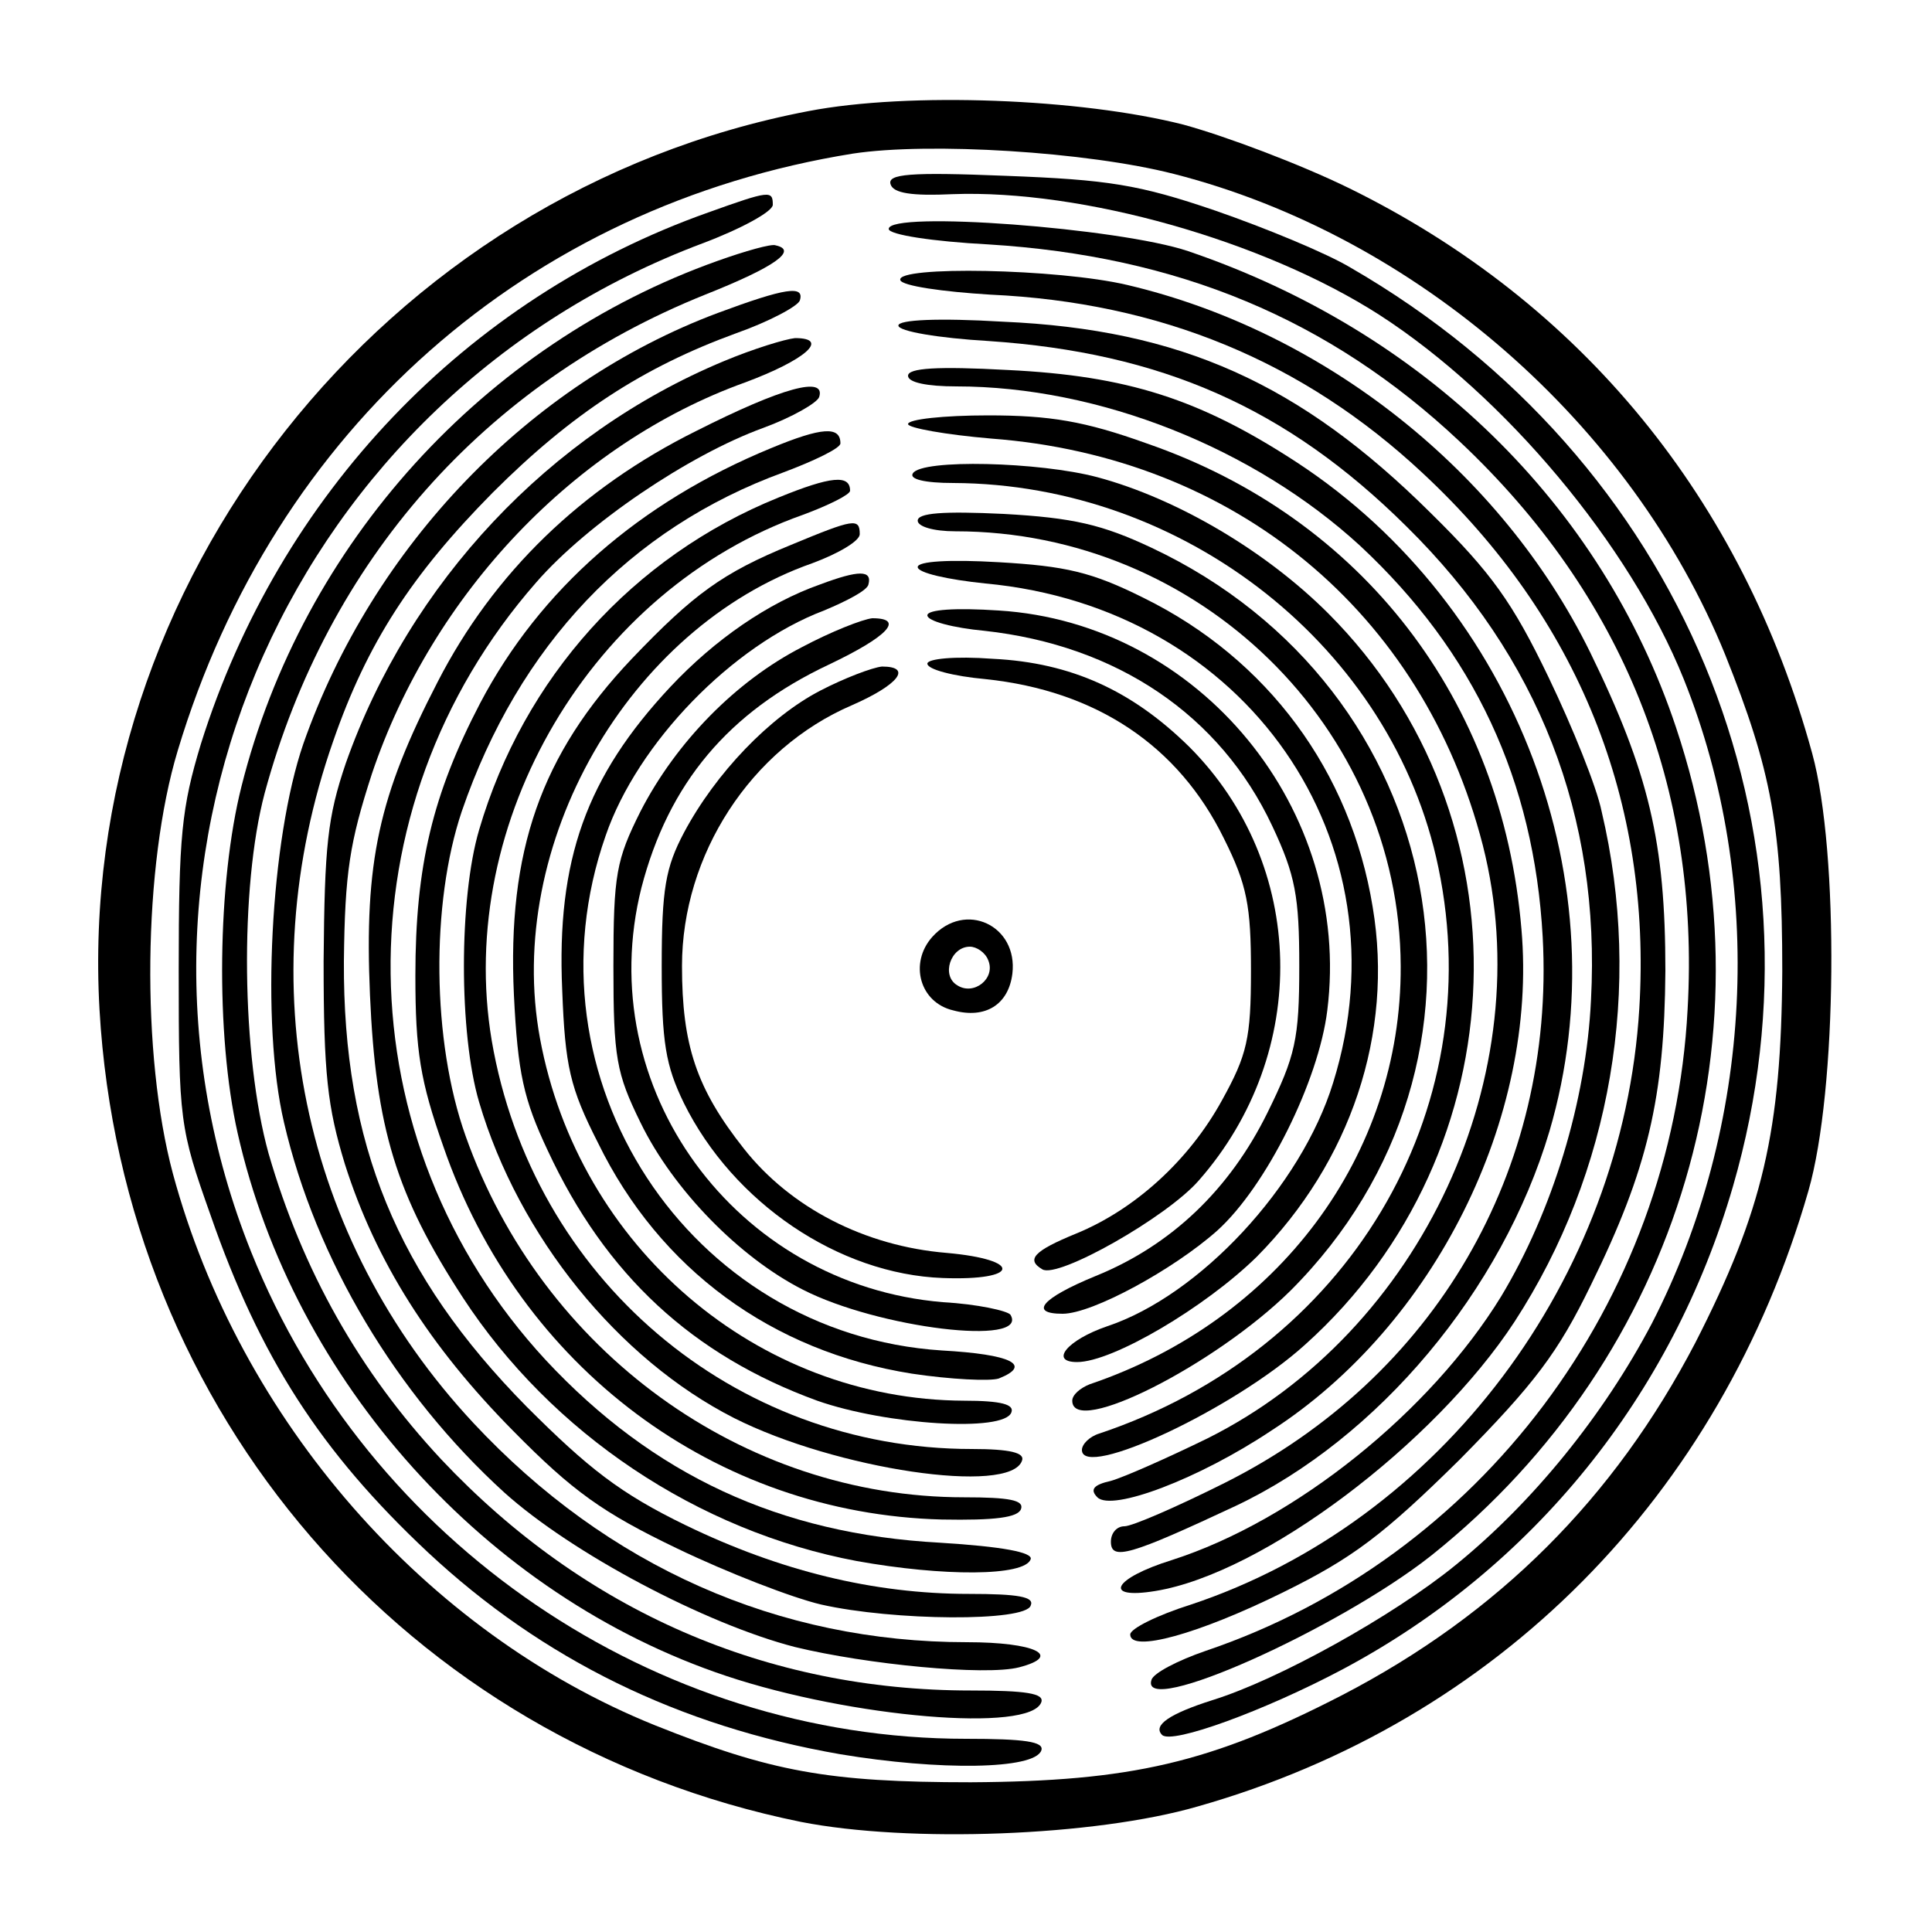 <?xml version="1.0" standalone="no"?>
<!DOCTYPE svg PUBLIC "-//W3C//DTD SVG 20010904//EN"
 "http://www.w3.org/TR/2001/REC-SVG-20010904/DTD/svg10.dtd">
<svg version="1.0" xmlns="http://www.w3.org/2000/svg"
 width="200pt" height="200pt" viewBox="0 0 200 200"
 preserveAspectRatio="xMidYMid meet">

<g transform="translate(0,200) scale(0.1,-0.1)"
fill="#000000" stroke="none">
<path d="M837 1885 c-440 -84 -759 -488 -734 -930 24 -418 318 -758 726 -841
112 -22 304 -15 411 16 310 88 541 321 632 637 30 104 32 351 4 453 -72 263
-239 467 -479 585 -51 25 -128 54 -172 66 -106 27 -284 34 -388 14z m378 -65
c251 -64 474 -259 571 -498 48 -120 59 -179 59 -327 -1 -166 -20 -248 -90
-385 -84 -161 -204 -281 -366 -365 -136 -70 -218 -89 -384 -90 -148 0 -207 11
-327 59 -238 96 -430 316 -499 571 -33 123 -31 319 5 438 100 333 362 564 699
618 79 12 242 2 332 -21z"/>
<path d="M922 1809 c3 -9 22 -12 64 -10 134 5 322 -48 442 -125 130 -84 259
-238 315 -377 85 -212 72 -463 -33 -667 -50 -95 -123 -185 -203 -250 -65 -53
-184 -119 -252 -140 -44 -14 -62 -26 -52 -36 10 -10 106 25 187 68 197 105
341 283 404 500 107 369 -53 753 -396 951 -25 15 -88 41 -140 59 -79 27 -111
32 -217 36 -99 4 -123 2 -119 -9z"/>
<path d="M733 1780 c-251 -89 -444 -292 -525 -550 -20 -66 -23 -95 -23 -235 0
-155 1 -163 33 -253 51 -147 114 -245 225 -349 119 -111 260 -180 427 -209
102 -17 201 -16 208 4 3 9 -17 12 -78 12 -322 0 -619 202 -740 504 -166 414
44 885 467 1044 40 15 73 33 73 40 0 15 -3 15 -67 -8z"/>
<path d="M920 1763 c0 -6 46 -13 103 -16 196 -12 353 -77 488 -204 169 -159
249 -358 236 -588 -16 -303 -215 -568 -499 -664 -29 -10 -54 -23 -56 -30 -13
-40 194 53 290 129 258 206 358 543 253 857 -77 231 -261 410 -505 493 -71 24
-310 42 -310 23z"/>
<path d="M743 1730 c-242 -86 -430 -293 -493 -544 -25 -99 -27 -257 -4 -359
58 -257 257 -479 506 -562 129 -43 315 -59 326 -27 3 9 -16 12 -73 12 -211 0
-400 82 -548 239 -85 91 -144 196 -179 317 -28 101 -30 275 -4 373 65 240 227
424 456 516 73 29 96 46 73 51 -4 2 -32 -6 -60 -16z"/>
<path d="M932 1710 c2 -6 44 -12 93 -15 176 -8 324 -69 448 -185 161 -150 237
-340 224 -554 -17 -280 -206 -531 -464 -617 -35 -11 -63 -25 -63 -31 0 -19 70
0 159 44 71 35 103 59 182 137 78 79 102 111 136 181 59 120 76 194 77 325 0
133 -17 205 -78 330 -92 187 -275 332 -479 380 -72 17 -240 20 -235 5z"/>
<path d="M743 1676 c-195 -73 -357 -241 -429 -446 -34 -99 -44 -290 -20 -392
33 -142 116 -281 228 -383 70 -63 208 -136 301 -160 74 -18 197 -30 232 -21
46 12 16 26 -54 26 -195 0 -372 78 -511 227 -178 191 -233 455 -145 706 35
101 81 172 165 257 82 82 156 130 252 165 34 12 64 28 66 34 5 16 -15 13 -85
-13z"/>
<path d="M930 1663 c0 -6 42 -13 93 -16 179 -12 309 -69 433 -192 137 -135
201 -300 191 -490 -5 -105 -40 -219 -93 -307 -73 -119 -213 -232 -341 -273
-61 -19 -72 -41 -17 -32 111 18 289 152 372 279 100 154 133 346 90 528 -5 25
-30 87 -55 139 -37 77 -59 108 -122 170 -135 134 -259 190 -443 198 -67 4
-108 2 -108 -4z"/>
<path d="M749 1626 c-180 -75 -325 -229 -391 -416 -19 -56 -22 -85 -23 -205 0
-117 4 -151 22 -210 32 -101 88 -189 174 -276 62 -63 93 -85 170 -122 52 -25
119 -51 149 -58 75 -17 212 -18 217 -1 4 9 -13 12 -64 12 -99 0 -196 24 -293
71 -68 33 -101 59 -165 123 -134 136 -190 272 -189 461 1 92 6 123 29 194 63
187 211 342 386 405 62 23 89 46 52 46 -10 -1 -43 -11 -74 -24z"/>
<path d="M940 1611 c0 -7 20 -11 50 -11 148 0 308 -64 418 -165 118 -110 180
-243 189 -405 13 -242 -112 -456 -329 -565 -50 -25 -96 -45 -104 -45 -8 0 -14
-7 -14 -16 0 -20 20 -14 129 37 148 70 276 223 325 388 75 255 -34 543 -261
692 -101 66 -176 90 -300 96 -73 4 -103 2 -103 -6z"/>
<path d="M721 1554 c-119 -59 -210 -147 -268 -260 -61 -118 -76 -186 -70 -324
6 -138 27 -207 96 -313 92 -141 243 -242 408 -273 89 -16 174 -16 180 2 2 7
-29 13 -94 17 -166 9 -297 70 -408 189 -210 227 -215 571 -10 805 53 61 158
132 235 160 30 11 56 26 58 32 7 22 -38 10 -127 -35z"/>
<path d="M940 1561 c0 -4 39 -11 86 -15 253 -19 447 -180 509 -421 60 -236
-63 -503 -285 -614 -41 -20 -86 -40 -100 -44 -18 -4 -22 -9 -14 -17 15 -15
105 19 180 69 169 109 276 324 259 519 -20 238 -165 426 -388 503 -64 23 -100
29 -164 29 -46 0 -83 -4 -83 -9z"/>
<path d="M798 1536 c-136 -56 -239 -146 -301 -264 -49 -94 -67 -168 -67 -282
0 -78 5 -109 29 -177 79 -229 282 -380 516 -386 55 -1 79 2 82 11 3 9 -12 12
-59 12 -229 0 -437 151 -516 374 -35 98 -36 241 -4 336 59 172 174 293 333
351 32 12 59 25 59 30 0 18 -19 17 -72 -5z"/>
<path d="M945 1510 c-4 -6 12 -10 42 -10 240 -1 455 -171 502 -398 53 -254
-94 -500 -351 -586 -10 -3 -18 -11 -18 -17 0 -31 157 42 231 109 223 200 234
547 24 757 -65 65 -157 119 -239 141 -60 16 -182 19 -191 4z"/>
<path d="M806 1485 c-151 -61 -264 -187 -310 -344 -21 -71 -21 -211 0 -282 41
-139 144 -266 264 -327 105 -53 286 -80 298 -44 3 8 -12 12 -52 12 -247 0
-455 177 -497 423 -38 227 104 467 322 544 27 10 49 21 49 25 0 17 -20 15 -74
-7z"/>
<path d="M950 1461 c0 -6 16 -11 39 -11 252 0 460 -203 461 -450 1 -196 -127
-367 -322 -433 -10 -4 -18 -11 -18 -17 0 -38 148 37 226 114 238 238 166 623
-144 769 -51 24 -81 31 -153 35 -63 3 -89 1 -89 -7z"/>
<path d="M819 1436 c-71 -29 -101 -51 -165 -118 -94 -99 -129 -199 -122 -348
4 -81 10 -108 35 -161 60 -129 150 -212 279 -259 71 -25 194 -33 201 -12 3 8
-10 12 -49 12 -214 1 -399 159 -439 375 -37 200 91 425 282 492 27 10 49 23
49 30 0 17 -6 16 -71 -11z"/>
<path d="M950 1413 c0 -6 31 -13 70 -17 270 -25 438 -267 360 -517 -33 -107
-138 -220 -234 -252 -41 -14 -60 -37 -31 -37 37 0 133 57 186 109 97 98 142
231 120 362 -23 141 -109 257 -237 320 -54 27 -81 33 -150 37 -51 3 -84 1 -84
-5z"/>
<path d="M849 1395 c-54 -19 -109 -57 -155 -106 -87 -93 -118 -179 -112 -314
3 -79 8 -101 37 -158 64 -131 180 -216 325 -239 40 -6 81 -8 90 -5 35 14 13
25 -59 29 -262 17 -436 282 -348 533 33 96 131 197 226 233 24 10 45 21 46 27
4 15 -10 15 -50 0z"/>
<path d="M960 1363 c0 -6 27 -13 59 -16 137 -15 244 -87 298 -202 24 -51 28
-73 28 -145 0 -76 -4 -93 -33 -152 -39 -79 -99 -137 -178 -169 -56 -23 -69
-39 -34 -39 31 0 115 46 160 86 51 46 105 155 114 228 26 208 -132 401 -340
414 -45 3 -74 1 -74 -5z"/>
<path d="M830 1330 c-68 -35 -130 -98 -167 -170 -25 -50 -28 -65 -28 -160 0
-95 3 -111 28 -162 34 -70 103 -140 168 -173 78 -40 235 -59 215 -26 -3 4 -34
11 -70 13 -215 18 -364 222 -312 429 28 108 90 182 194 231 61 29 79 48 45 48
-10 -1 -43 -14 -73 -30z"/>
<path d="M960 1313 c0 -6 27 -13 60 -16 115 -12 200 -69 247 -165 24 -48 28
-70 28 -137 0 -70 -4 -87 -30 -134 -34 -62 -90 -113 -151 -138 -44 -18 -52
-27 -35 -37 16 -10 129 54 162 92 116 132 112 327 -10 449 -59 58 -122 87
-203 91 -40 3 -68 0 -68 -5z"/>
<path d="M849 1285 c-52 -27 -108 -85 -141 -147 -19 -36 -23 -58 -23 -138 0
-79 4 -103 23 -142 51 -103 160 -177 268 -181 80 -3 83 19 4 26 -85 7 -162 47
-210 108 -49 62 -64 107 -64 189 0 115 71 225 176 270 48 21 63 40 31 40 -10
-1 -39 -12 -64 -25z"/>
<path d="M965 1030 c-24 -27 -13 -68 22 -76 33 -9 57 6 61 38 6 50 -49 76 -83
38z m58 -24 c8 -19 -15 -37 -32 -26 -17 10 -7 40 13 40 7 0 16 -6 19 -14z"/>
</g>
</svg>
